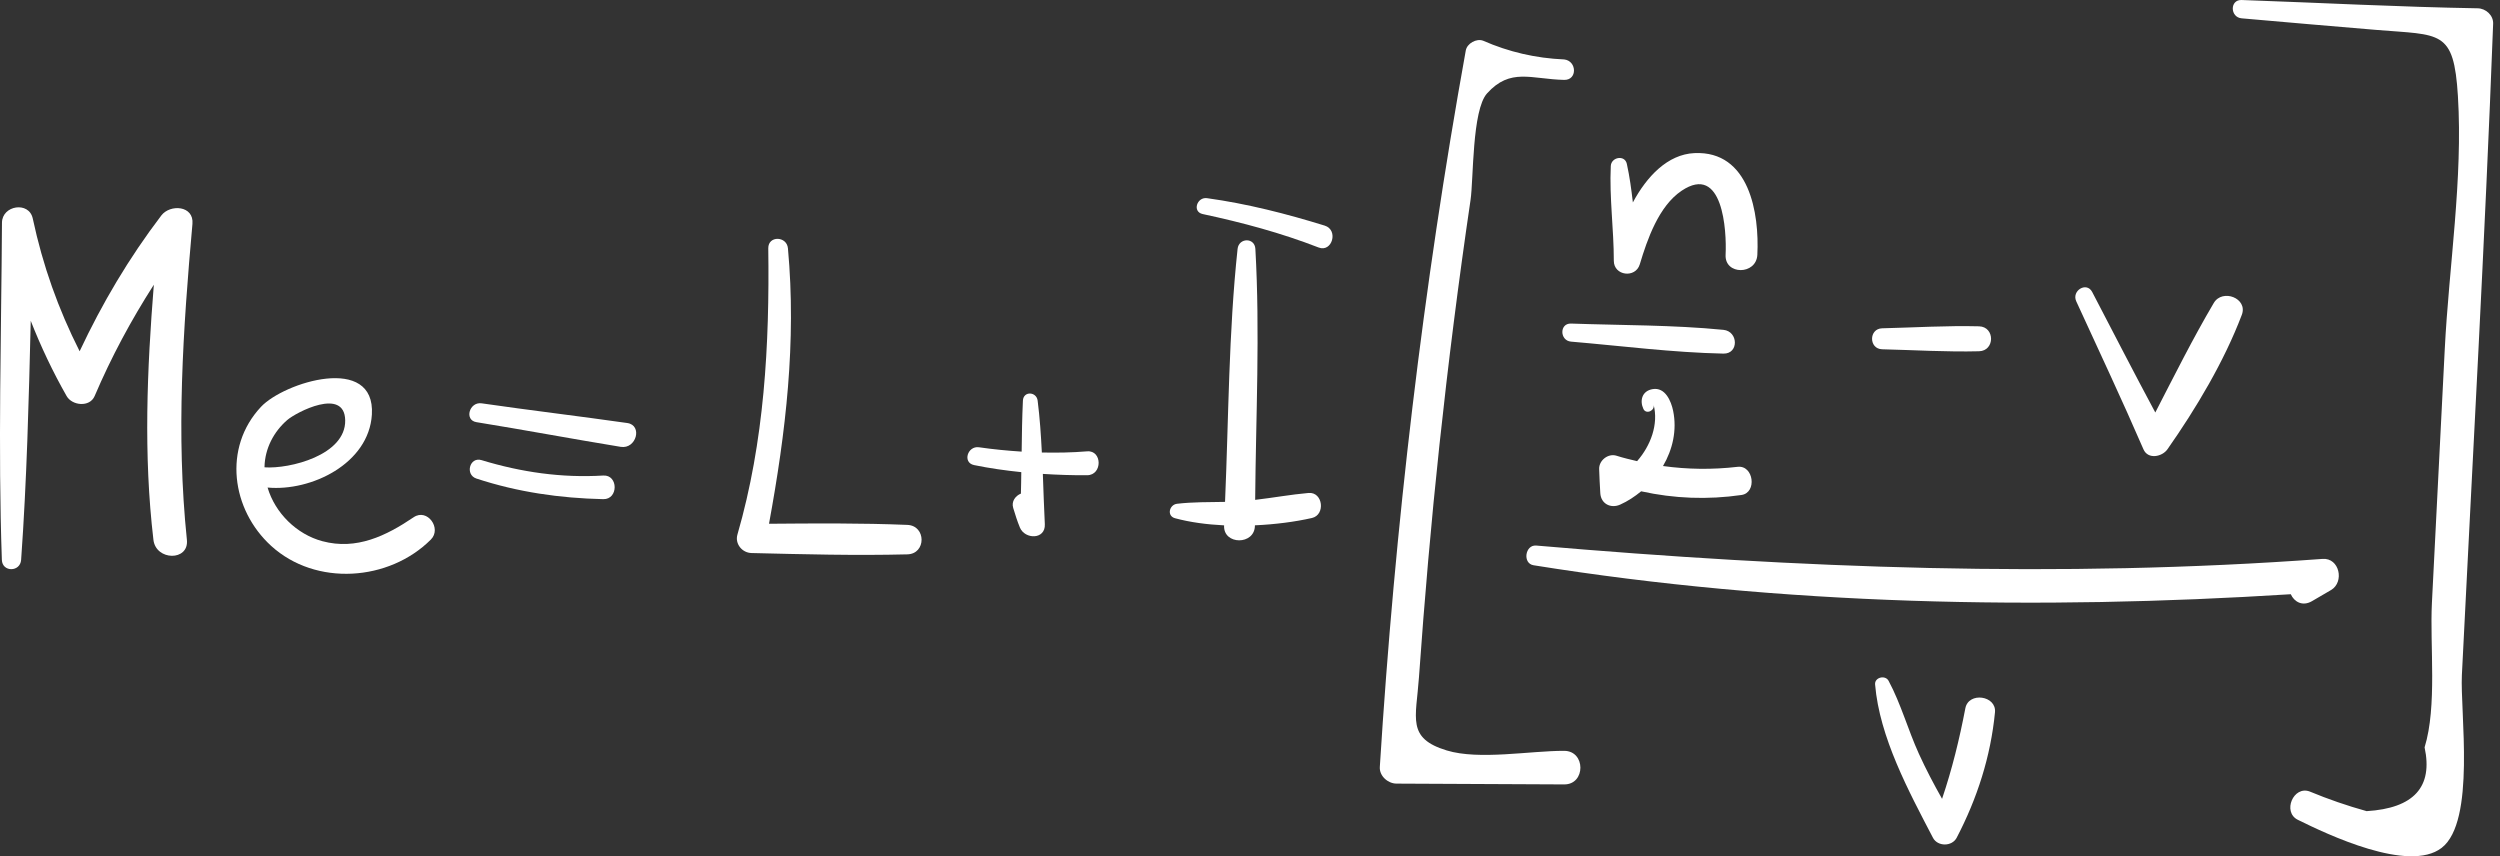 <svg width="327" height="112" viewBox="0 0 327 112" fill="none" xmlns="http://www.w3.org/2000/svg">
<rect x="0" y="0" width="327" height="112" fill="#333333" stroke="none"/>
<path d="M25.172 29.286C25.387 26.867 22.25 26.674 21.101 28.184C16.851 33.768 13.367 39.668 10.415 45.946C7.623 40.419 5.602 34.749 4.285 28.582C3.794 26.287 0.273 26.852 0.258 29.128C0.172 43.813 -0.268 58.553 0.243 73.231C0.3 74.865 2.647 74.84 2.763 73.231C3.505 62.837 3.769 52.397 4.021 41.963C5.343 45.318 6.884 48.592 8.713 51.803C9.432 53.063 11.737 53.311 12.379 51.803C14.571 46.669 17.16 41.864 20.122 37.242C19.233 48.359 18.756 59.47 20.068 70.61C20.392 73.362 24.738 73.429 24.446 70.61C23.011 56.77 23.937 43.107 25.172 29.286Z" fill="white"/>
<path d="M54.106 67.655C50.509 70.088 46.635 71.983 42.173 70.79C38.808 69.891 35.986 67.111 34.998 63.771C40.7 64.3 48.248 60.643 48.641 54.232C49.128 46.251 37.155 49.999 34.138 53.214C29.143 58.538 30.259 66.657 35.475 71.408C41.301 76.715 50.877 76.05 56.357 70.575C57.812 69.122 55.897 66.444 54.106 67.655ZM37.572 54.938C38.739 53.93 45.083 50.605 45.152 54.983C45.224 59.544 37.862 61.357 34.605 61.127C34.605 61.095 34.598 61.066 34.598 61.036C34.66 58.669 35.796 56.475 37.572 54.938Z" fill="white"/>
<path d="M78.904 62.2C73.464 62.528 68.181 61.767 62.981 60.184C61.431 59.712 60.794 62.096 62.316 62.595C67.722 64.371 73.229 65.162 78.906 65.29C80.905 65.337 80.885 62.081 78.904 62.2Z" fill="white"/>
<path d="M82.047 55.331C75.705 54.425 69.338 53.674 62.996 52.755C61.397 52.525 60.685 54.953 62.316 55.218C68.616 56.236 74.892 57.419 81.189 58.447C83.235 58.781 84.085 55.623 82.047 55.331Z" fill="white"/>
<path d="M118.682 68.656C112.666 68.411 106.615 68.456 100.586 68.508C102.785 56.532 104.184 44.728 103.062 32.478C102.914 30.86 100.468 30.796 100.49 32.478C100.663 45.103 99.984 57.726 96.456 69.921C96.102 71.139 97.076 72.31 98.296 72.337C105.078 72.5 111.897 72.683 118.679 72.51C121.167 72.451 121.16 68.757 118.682 68.656Z" fill="white"/>
<path d="M142.195 59.034C140.208 59.2 138.237 59.23 136.273 59.188C136.159 56.919 136.008 54.654 135.724 52.403C135.573 51.202 133.854 51.128 133.797 52.403C133.693 54.624 133.659 56.848 133.632 59.072C131.774 58.95 129.918 58.775 128.053 58.503C126.556 58.286 125.859 60.512 127.41 60.833C129.456 61.255 131.517 61.542 133.585 61.757C133.57 62.691 133.565 63.627 133.535 64.561C132.824 64.855 132.265 65.579 132.527 66.439C132.794 67.316 133.051 68.154 133.402 69.001C134.057 70.58 136.767 70.607 136.663 68.559C136.554 66.375 136.485 64.181 136.404 61.987C138.331 62.108 140.26 62.175 142.197 62.16C144.226 62.145 144.184 58.869 142.195 59.034Z" fill="white"/>
<path d="M171.156 64.48C168.816 64.685 166.509 65.112 164.176 65.382C164.268 54.452 164.821 43.455 164.203 32.557C164.117 31.037 162.034 31.084 161.876 32.557C160.702 43.511 160.707 54.624 160.236 65.646C158.135 65.688 156.028 65.651 153.958 65.893C152.945 66.012 152.572 67.482 153.701 67.786C155.645 68.312 157.844 68.606 160.112 68.717C160.112 68.722 160.112 68.725 160.112 68.73C159.976 71.309 164.149 71.338 164.142 68.73C164.142 68.725 164.142 68.717 164.142 68.712C166.77 68.594 169.35 68.265 171.601 67.754C173.399 67.346 173.051 64.314 171.156 64.48Z" fill="white"/>
<path d="M173.268 29.508C168.221 27.947 163.121 26.647 157.883 25.921C156.554 25.735 155.922 27.699 157.31 27.998C162.479 29.105 167.546 30.457 172.478 32.374C174.237 33.056 175.119 30.081 173.268 29.508Z" fill="white"/>
<path d="M204.594 98.21C200.151 98.195 193.473 99.448 189.238 98.16C183.971 96.559 185.221 93.972 185.599 88.606C186.316 78.462 187.195 68.327 188.277 58.215C189.426 47.499 190.778 36.804 192.349 26.143C192.744 23.453 192.532 14.403 194.506 12.216C197.557 8.834 200.27 10.351 204.591 10.45C206.348 10.492 206.264 7.957 204.591 7.774C200.88 7.616 197.345 6.798 193.98 5.32C193.108 5.002 191.892 5.681 191.724 6.6C186.133 37.585 182.447 68.898 180.48 100.317C180.406 101.498 181.54 102.491 182.659 102.496L204.594 102.602C207.423 102.62 207.425 98.219 204.594 98.21Z" fill="white"/>
<path d="M221.626 20.026C218.12 20.189 215.393 23.092 213.579 26.479C213.382 24.782 213.157 23.092 212.789 21.429C212.52 20.211 210.746 20.55 210.691 21.713C210.494 25.832 211.089 29.983 211.087 34.109C211.084 36.08 213.928 36.436 214.486 34.568C215.465 31.302 216.964 26.959 219.956 24.95C225.35 21.331 225.866 30.151 225.708 33.328C225.574 35.999 229.728 35.991 229.861 33.328C230.13 27.922 228.836 19.69 221.626 20.026Z" fill="white"/>
<path d="M225.426 43.144C218.849 42.494 212.102 42.556 205.493 42.323C203.956 42.269 203.998 44.559 205.493 44.685C212.097 45.246 218.802 46.113 225.426 46.252C227.46 46.296 227.378 43.336 225.426 43.144Z" fill="white"/>
<path d="M227.282 61.061C223.949 61.446 220.722 61.399 217.52 60.957C218.785 58.8 219.366 56.273 218.847 53.74C218.585 52.465 217.812 50.617 216.164 50.897C214.758 51.136 214.454 52.416 214.958 53.491C215.316 54.257 216.492 53.708 216.292 52.927C216.952 55.497 215.912 58.289 214.133 60.319C213.238 60.105 212.347 59.902 211.45 59.613C210.355 59.257 209.132 60.216 209.169 61.35C209.204 62.407 209.256 63.46 209.32 64.515C209.404 65.908 210.701 66.548 211.917 66.004C212.902 65.565 213.817 64.959 214.664 64.263C218.961 65.214 223.356 65.387 227.783 64.745C229.851 64.445 229.384 60.816 227.282 61.061Z" fill="white"/>
<path d="M303.788 73.105C269.32 75.64 235.324 74.32 200.937 71.358C199.479 71.232 199.124 73.7 200.589 73.935C233.229 79.175 266.666 79.8 299.635 77.725C300.07 78.708 301.157 79.361 302.407 78.632C303.235 78.147 304.065 77.666 304.892 77.181C306.679 76.139 306.016 72.939 303.788 73.105Z" fill="white"/>
<path d="M257.068 92.641C256.29 96.708 255.331 100.621 254.022 104.488C252.939 102.566 251.909 100.616 250.993 98.6C249.567 95.468 248.65 92.078 247.027 89.051C246.6 88.253 245.184 88.584 245.263 89.528C245.831 96.419 249.673 103.529 252.831 109.58C253.441 110.751 255.319 110.748 255.931 109.58C258.615 104.453 260.388 98.934 260.944 93.165C261.152 90.968 257.485 90.462 257.068 92.641Z" fill="white"/>
<path d="M258.854 42.682C254.647 42.573 250.402 42.842 246.192 42.941C244.426 42.983 244.423 45.644 246.192 45.686C250.4 45.785 254.647 46.054 258.854 45.945C260.954 45.894 260.959 42.736 258.854 42.682Z" fill="white"/>
<path d="M289.562 39.63C286.839 44.245 284.391 49.147 281.913 53.955C279.111 48.727 276.398 43.452 273.658 38.192C272.93 36.796 270.936 38.021 271.573 39.41C274.523 45.853 277.55 52.265 280.364 58.77C280.957 60.139 282.81 59.751 283.499 58.77C287.237 53.443 290.921 47.274 293.231 41.176C294.051 39.007 290.689 37.72 289.562 39.63Z" fill="white"/>
<path d="M322.014 88.29C323.422 59.897 325.031 31.507 326.103 3.102C326.145 2 325.144 1.103 324.087 1.086C313.789 0.91 303.494 0.362 293.201 0.001C291.64 -0.053 291.687 2.264 293.201 2.397C299.084 2.916 304.967 3.423 310.849 3.914C319.254 4.616 320.957 3.84 321.495 12.567C322.162 23.376 320.319 34.889 319.773 45.696C319.215 56.739 318.654 67.781 318.096 78.825C317.809 84.487 318.795 92.359 317.137 97.755C318.256 102.938 315.729 105.718 309.555 106.098C307.022 105.394 304.539 104.539 302.113 103.531C299.978 102.721 298.503 106.217 300.554 107.23C304.398 109.13 315.069 114.227 319.37 110.899C323.852 107.435 321.774 93.103 322.014 88.29Z" fill="white"/>
</svg>
